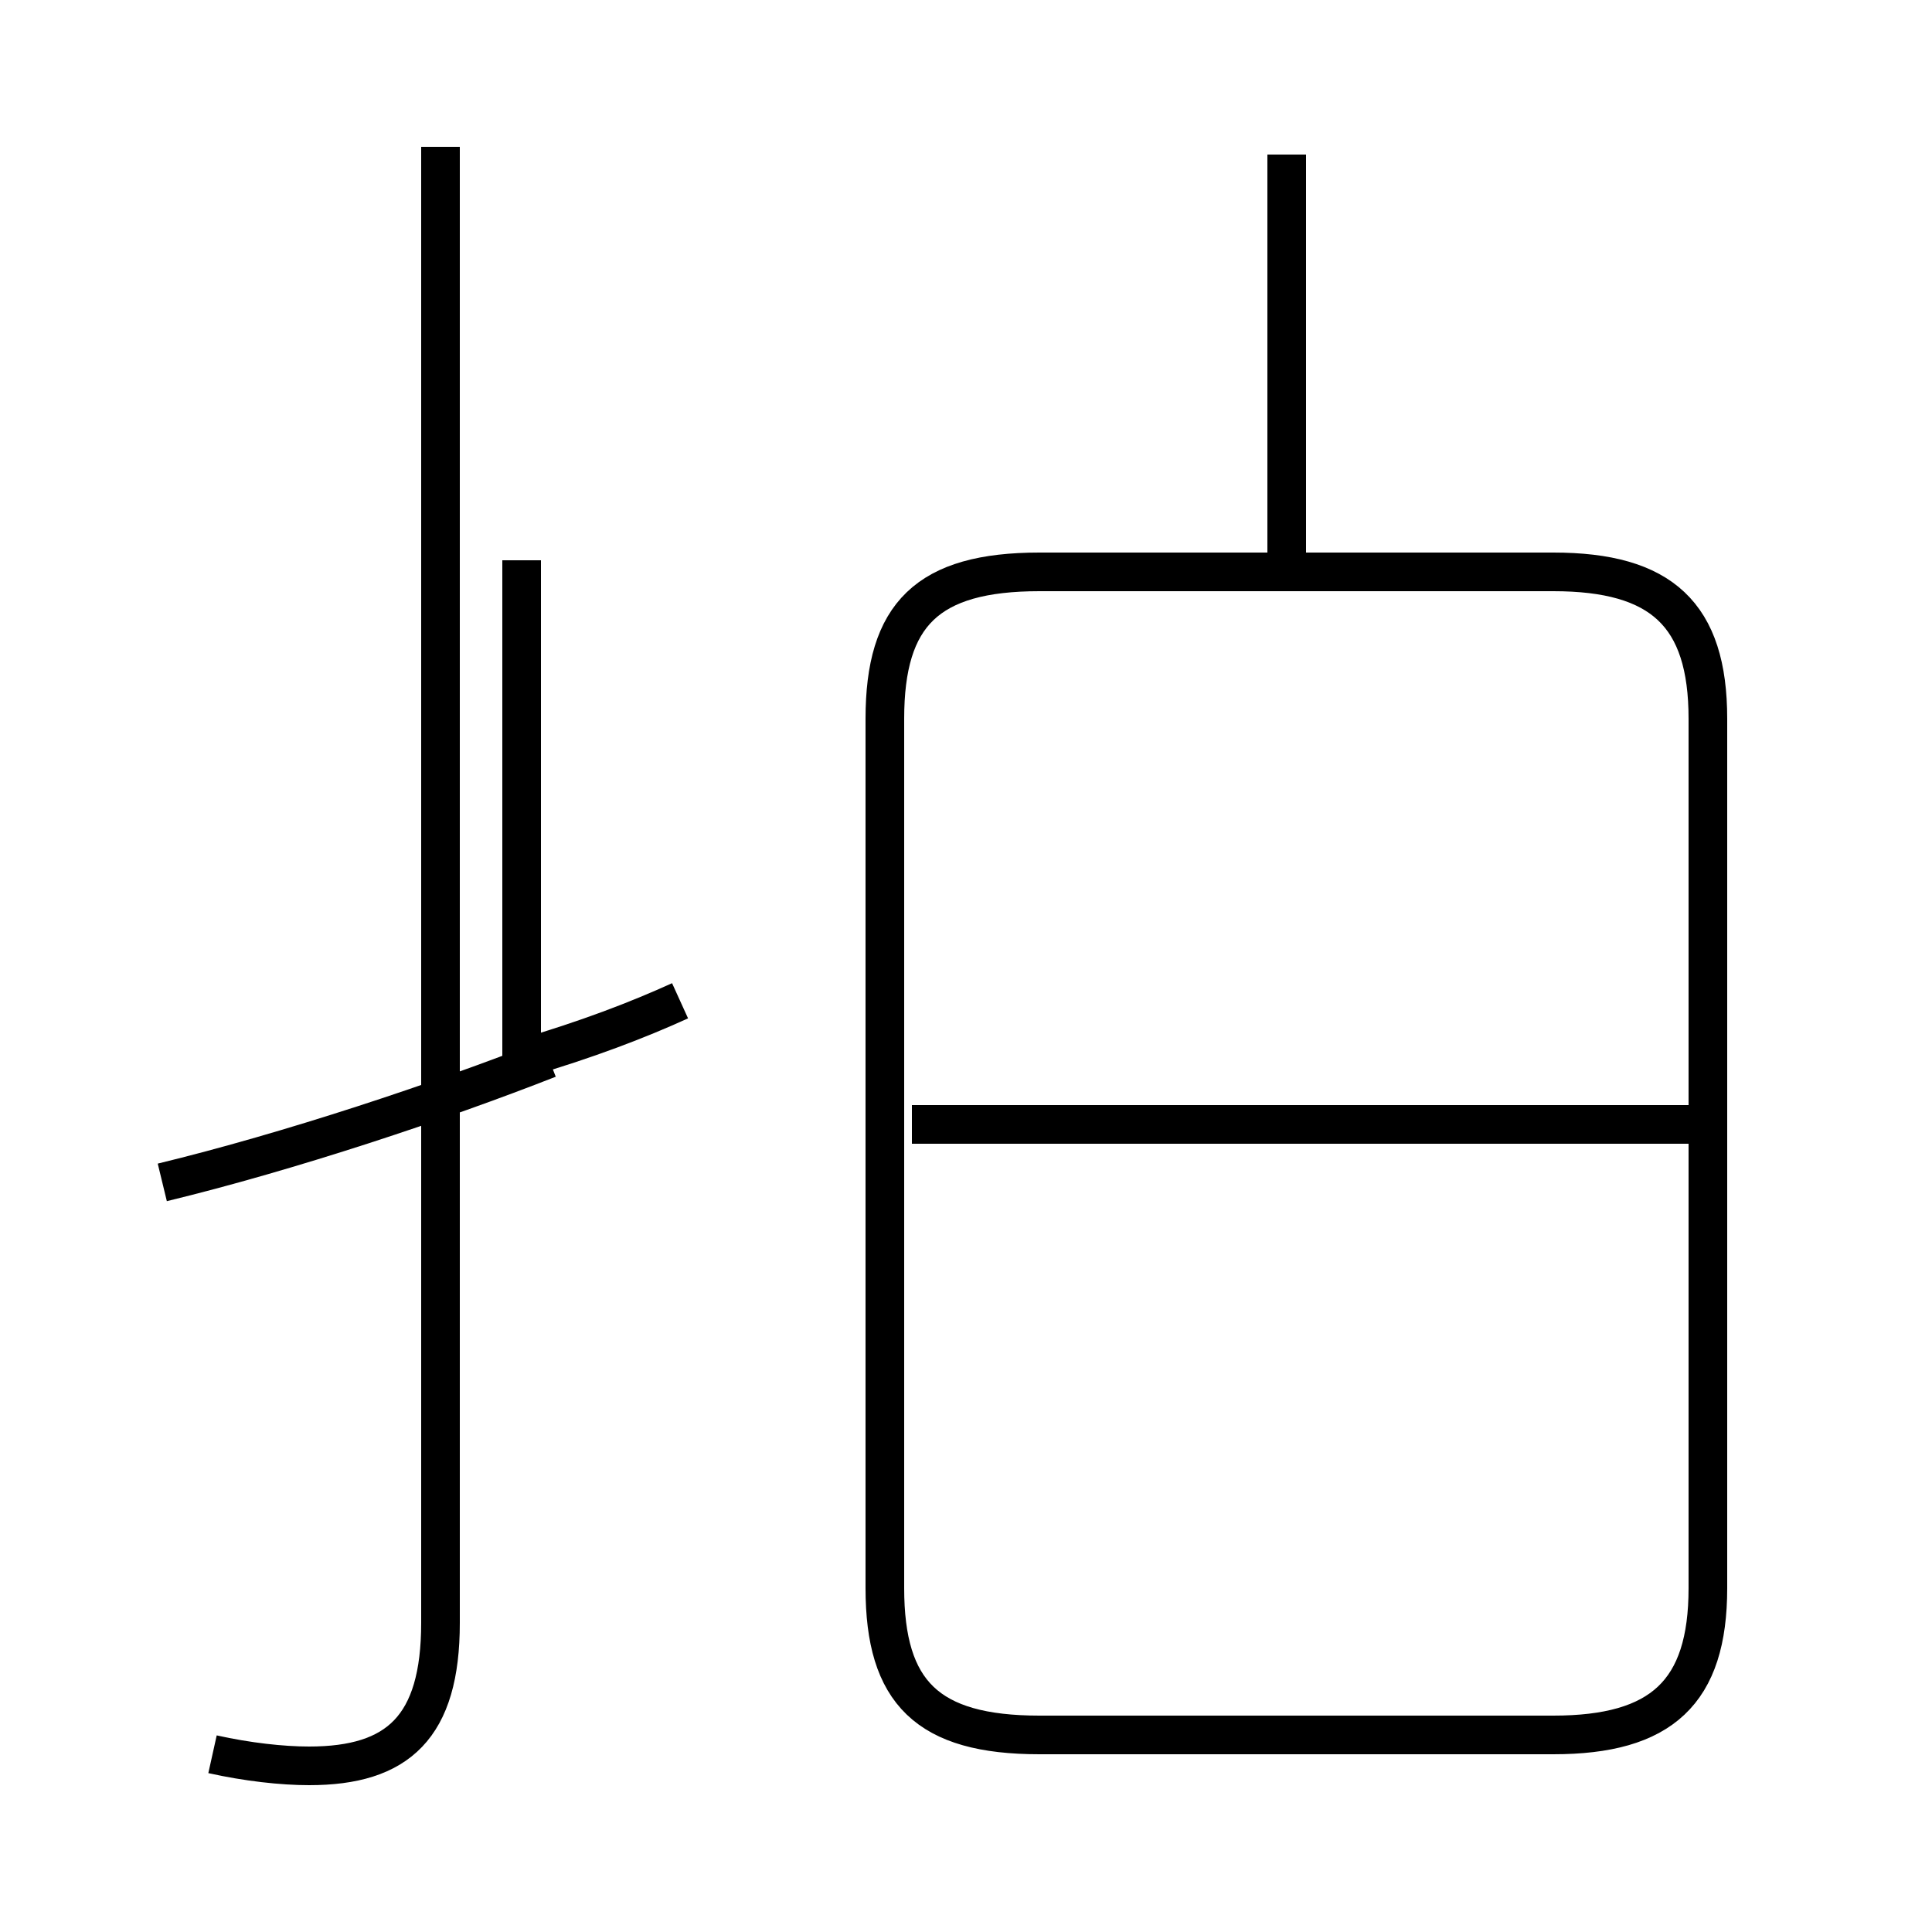<?xml version='1.0' encoding='utf8'?>
<svg viewBox="0.0 -44.0 50.0 50.0" version="1.1" xmlns="http://www.w3.org/2000/svg">
<rect x="0.0" y="-44.0" width="50.0" height="50.0" fill="#808080" stroke="none"/>
<rect x="-1000" y="-1000" width="2000" height="2000" stroke="white" fill="white"/>
<g style="fill:none; stroke:#000000;  stroke-width:1">
<path d="M 26.9 -0.9 L 40.2 -0.9 C 43.0 -0.9 44.2 0.2 44.2 2.9 L 44.2 25.4 C 44.2 28.1 43.0 29.2 40.2 29.2 L 26.9 29.2 C 24.0 29.2 22.9 28.1 22.9 25.4 L 22.9 2.9 C 22.9 0.2 24.0 -0.9 26.9 -0.9 Z M 33.3 29.6 L 33.3 40.0 M 43.9 14.9 L 23.6 14.9 M 5.5 -1.4 C 6.4 -1.6 7.3 -1.7 8.0 -1.7 C 10.3 -1.7 11.4 -0.7 11.4 2.0 L 11.4 40.2 M 17.6 18.1 C 16.5 17.6 15.2 17.1 13.5 16.6 L 13.5 29.5 M 4.2 13.4 C 7.5 14.2 11.4 15.5 14.2 16.6 " transform="scale(1, -1)" />
</g>
</svg>